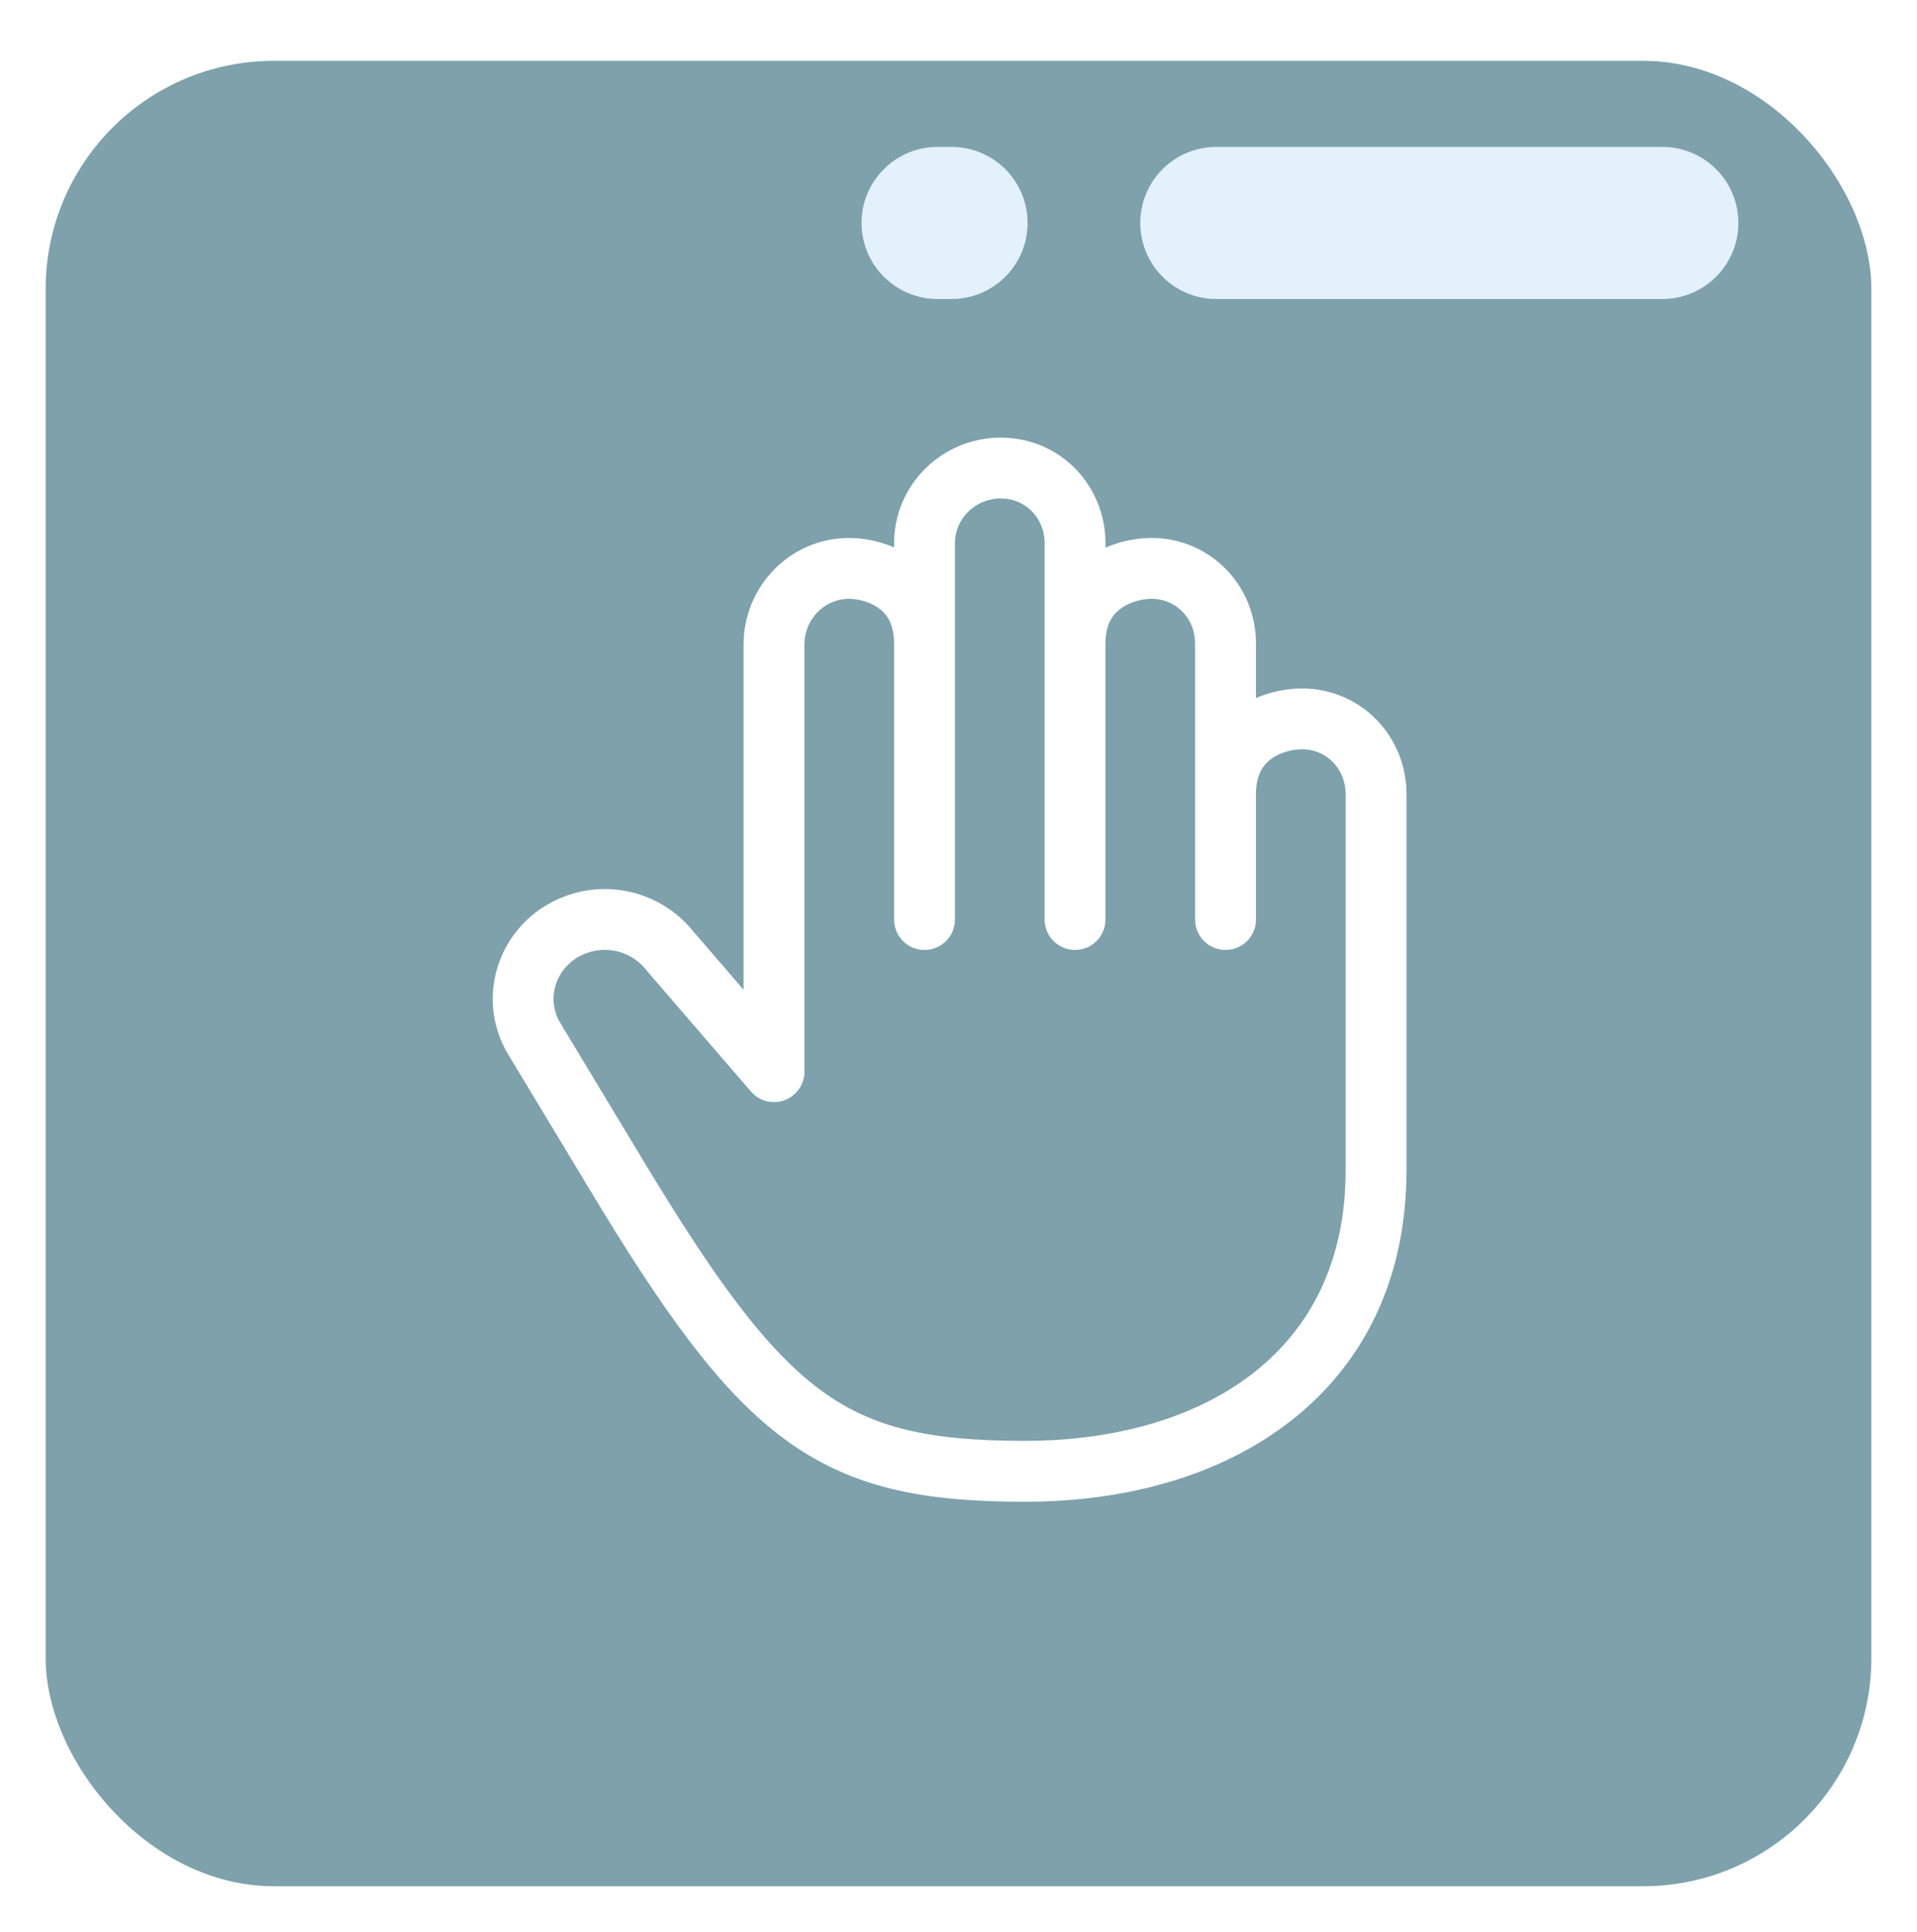 <svg width="126" height="127" viewBox="0 0 126 127" fill="none" xmlns="http://www.w3.org/2000/svg">
<g clip-path="url(#clip0_479_1192)">
<g filter="url(#filter0_d_479_1192)">
<rect x="3" width="120" height="120" rx="15" fill="#7EA1AB"/>
</g>
<path d="M79.947 14.656H109.26" stroke="#E3F1FD" stroke-width="10" stroke-linecap="round"/>
<path d="M62.542 14.656H61.626" stroke="#E3F1FD" stroke-width="10" stroke-linecap="round"/>
<g filter="url(#filter1_d_479_1192)">
<path d="M90.445 72.937V48.204C90.445 45.474 88.331 43.258 85.564 43.258C83.85 43.258 80.552 44.247 80.552 48.204V38.311C80.552 35.581 78.438 33.365 75.671 33.365C73.999 33.365 70.659 34.354 70.659 38.311V31.716C70.659 28.985 68.545 26.769 65.778 26.769C63.008 26.769 60.766 28.985 60.766 31.716V38.311C60.766 34.354 57.491 33.365 55.819 33.365C53.049 33.365 50.872 35.643 50.872 38.377V66.342M60.766 38.311V56.449M70.659 38.311V56.449M80.552 38.311V56.449" stroke="white" stroke-width="4" stroke-linecap="round" stroke-linejoin="round"/>
<path d="M90.445 72.937C90.445 86.128 80.11 92.723 67.361 92.723C54.612 92.723 50.226 89.425 40.333 72.937L35.152 64.347C33.385 61.484 34.8 57.771 38.058 56.716C39.123 56.367 40.27 56.355 41.342 56.681C42.414 57.007 43.361 57.654 44.053 58.536L50.873 66.45" stroke="white" stroke-width="4" stroke-linecap="round" stroke-linejoin="round"/>
</g>
</g>
<defs>
<filter id="filter0_d_479_1192" x="-1" y="0" width="128" height="128" filterUnits="userSpaceOnUse" color-interpolation-filters="sRGB">
<feFlood flood-opacity="0" result="BackgroundImageFix"/>
<feColorMatrix in="SourceAlpha" type="matrix" values="0 0 0 0 0 0 0 0 0 0 0 0 0 0 0 0 0 0 127 0" result="hardAlpha"/>
<feOffset dy="4"/>
<feGaussianBlur stdDeviation="2"/>
<feComposite in2="hardAlpha" operator="out"/>
<feColorMatrix type="matrix" values="0 0 0 0 0 0 0 0 0 0 0 0 0 0 0 0 0 0 0.25 0"/>
<feBlend mode="normal" in2="BackgroundImageFix" result="effect1_dropShadow_479_1192"/>
<feBlend mode="normal" in="SourceGraphic" in2="effect1_dropShadow_479_1192" result="shape"/>
</filter>
<filter id="filter1_d_479_1192" x="28.381" y="24.769" width="68.064" height="77.954" filterUnits="userSpaceOnUse" color-interpolation-filters="sRGB">
<feFlood flood-opacity="0" result="BackgroundImageFix"/>
<feColorMatrix in="SourceAlpha" type="matrix" values="0 0 0 0 0 0 0 0 0 0 0 0 0 0 0 0 0 0 127 0" result="hardAlpha"/>
<feOffset dy="4"/>
<feGaussianBlur stdDeviation="2"/>
<feComposite in2="hardAlpha" operator="out"/>
<feColorMatrix type="matrix" values="0 0 0 0 0 0 0 0 0 0 0 0 0 0 0 0 0 0 0.25 0"/>
<feBlend mode="normal" in2="BackgroundImageFix" result="effect1_dropShadow_479_1192"/>
<feBlend mode="normal" in="SourceGraphic" in2="effect1_dropShadow_479_1192" result="shape"/>
</filter>
<clipPath id="clip0_479_1192">
<rect width="125.016" height="127" fill="white"/>
</clipPath>
</defs>
</svg>
